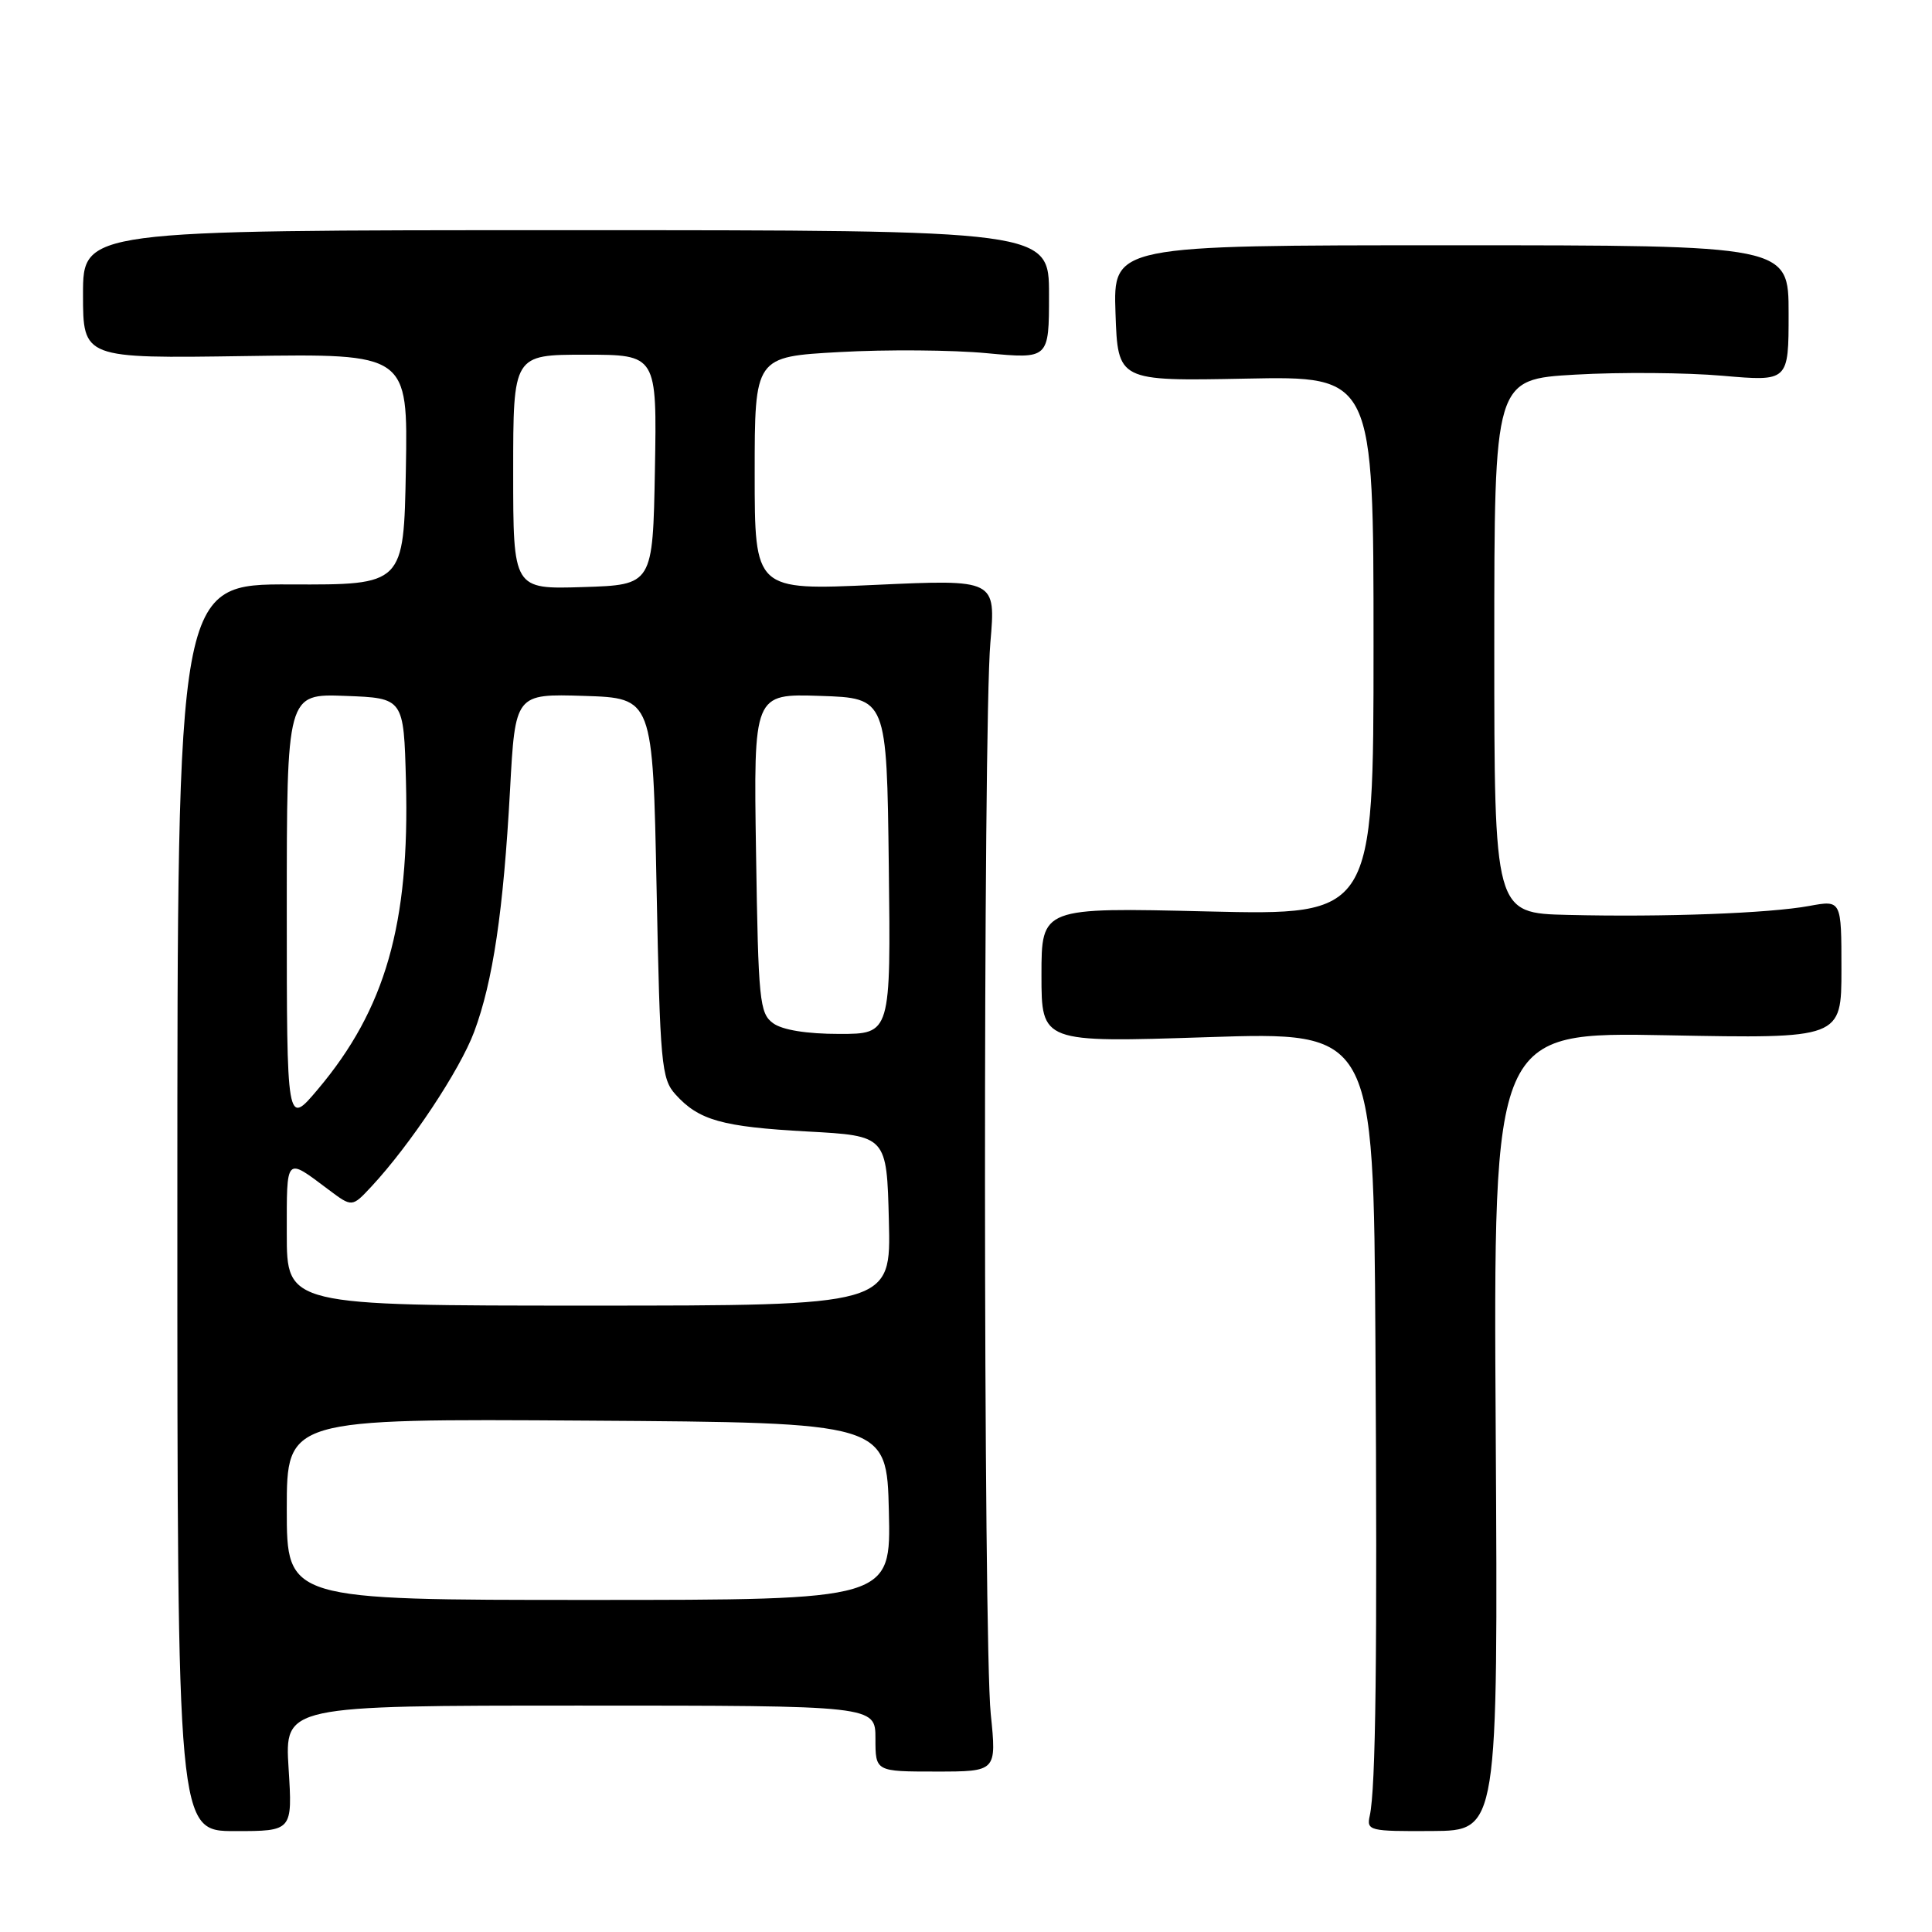 <?xml version="1.0" encoding="UTF-8" standalone="no"?>
<!DOCTYPE svg PUBLIC "-//W3C//DTD SVG 1.1//EN" "http://www.w3.org/Graphics/SVG/1.1/DTD/svg11.dtd" >
<svg xmlns="http://www.w3.org/2000/svg" xmlns:xlink="http://www.w3.org/1999/xlink" version="1.1" viewBox="0 0 256 256">
 <g >
 <path fill="currentColor"
d=" M 38.24 234.32 C 37.72 226.00 37.72 226.00 76.86 226.00 C 116.00 226.00 116.00 226.00 116.00 230.37 C 116.00 234.74 116.00 234.74 124.03 234.74 C 132.06 234.74 132.06 234.74 131.28 227.12 C 130.29 217.50 130.25 96.37 131.23 85.14 C 131.95 76.77 131.95 76.77 115.98 77.50 C 100.00 78.23 100.00 78.23 100.00 62.75 C 100.00 47.27 100.00 47.27 111.25 46.65 C 117.44 46.30 126.21 46.37 130.75 46.80 C 139.00 47.57 139.00 47.57 139.00 39.04 C 139.00 30.50 139.00 30.50 75.00 30.50 C 11.00 30.50 11.00 30.50 11.00 39.00 C 11.00 47.50 11.00 47.50 32.53 47.18 C 54.05 46.86 54.05 46.86 53.78 62.18 C 53.50 77.50 53.50 77.50 38.50 77.44 C 23.50 77.39 23.50 77.39 23.50 160.01 C 23.50 242.63 23.50 242.63 31.13 242.63 C 38.76 242.63 38.76 242.63 38.24 234.32 Z  M 198.19 189.66 C 197.87 136.74 197.87 136.74 220.94 137.18 C 244.00 137.62 244.00 137.62 244.00 128.44 C 244.00 119.26 244.00 119.26 239.75 120.04 C 234.43 121.02 220.50 121.54 207.75 121.23 C 198.00 121.00 198.00 121.00 198.00 85.63 C 198.00 50.26 198.00 50.26 208.75 49.64 C 214.66 49.30 223.44 49.37 228.25 49.79 C 237.00 50.55 237.00 50.55 237.00 41.53 C 237.00 32.50 237.00 32.50 192.25 32.50 C 147.50 32.50 147.50 32.50 147.81 41.50 C 148.12 50.50 148.12 50.50 165.06 50.17 C 182.00 49.83 182.00 49.83 182.00 85.56 C 182.00 121.29 182.00 121.29 160.00 120.77 C 138.00 120.24 138.00 120.24 138.00 129.20 C 138.00 138.15 138.00 138.15 160.00 137.43 C 182.00 136.71 182.00 136.71 182.25 177.61 C 182.51 219.72 182.30 236.96 181.50 240.59 C 181.06 242.58 181.43 242.67 189.77 242.62 C 198.50 242.57 198.50 242.57 198.19 189.66 Z  M 38.00 199.99 C 38.00 187.98 38.00 187.98 77.75 188.24 C 117.50 188.50 117.50 188.50 117.78 200.25 C 118.06 212.00 118.06 212.00 78.03 212.00 C 38.00 212.00 38.00 212.00 38.00 199.99 Z  M 38.00 163.44 C 38.00 153.10 37.78 153.32 43.58 157.67 C 46.65 159.97 46.65 159.97 49.20 157.24 C 54.35 151.71 60.93 141.81 62.83 136.72 C 65.32 130.04 66.70 120.74 67.58 104.71 C 68.27 91.93 68.27 91.93 77.39 92.21 C 86.50 92.50 86.50 92.50 87.00 117.65 C 87.46 141.00 87.64 142.95 89.50 145.01 C 92.60 148.45 95.67 149.31 107.00 149.93 C 117.50 150.50 117.50 150.50 117.78 161.75 C 118.07 173.00 118.07 173.00 78.03 173.00 C 38.00 173.00 38.00 173.00 38.00 163.44 Z  M 38.00 120.57 C 38.00 91.92 38.00 91.92 45.75 92.21 C 53.50 92.50 53.50 92.50 53.79 103.50 C 54.30 122.45 51.07 133.73 42.10 144.36 C 38.00 149.22 38.00 149.22 38.00 120.57 Z  M 102.44 135.58 C 100.64 134.27 100.48 132.59 100.18 113.04 C 99.85 91.92 99.85 91.92 108.68 92.21 C 117.50 92.50 117.50 92.50 117.77 114.75 C 118.04 137.00 118.04 137.00 111.21 137.00 C 106.90 137.00 103.67 136.48 102.44 135.58 Z  M 68.00 62.54 C 68.00 47.00 68.00 47.00 77.53 47.00 C 87.05 47.00 87.05 47.00 86.78 62.25 C 86.50 77.50 86.50 77.50 77.25 77.79 C 68.00 78.08 68.00 78.08 68.00 62.54 Z "/>
</g>
</svg>